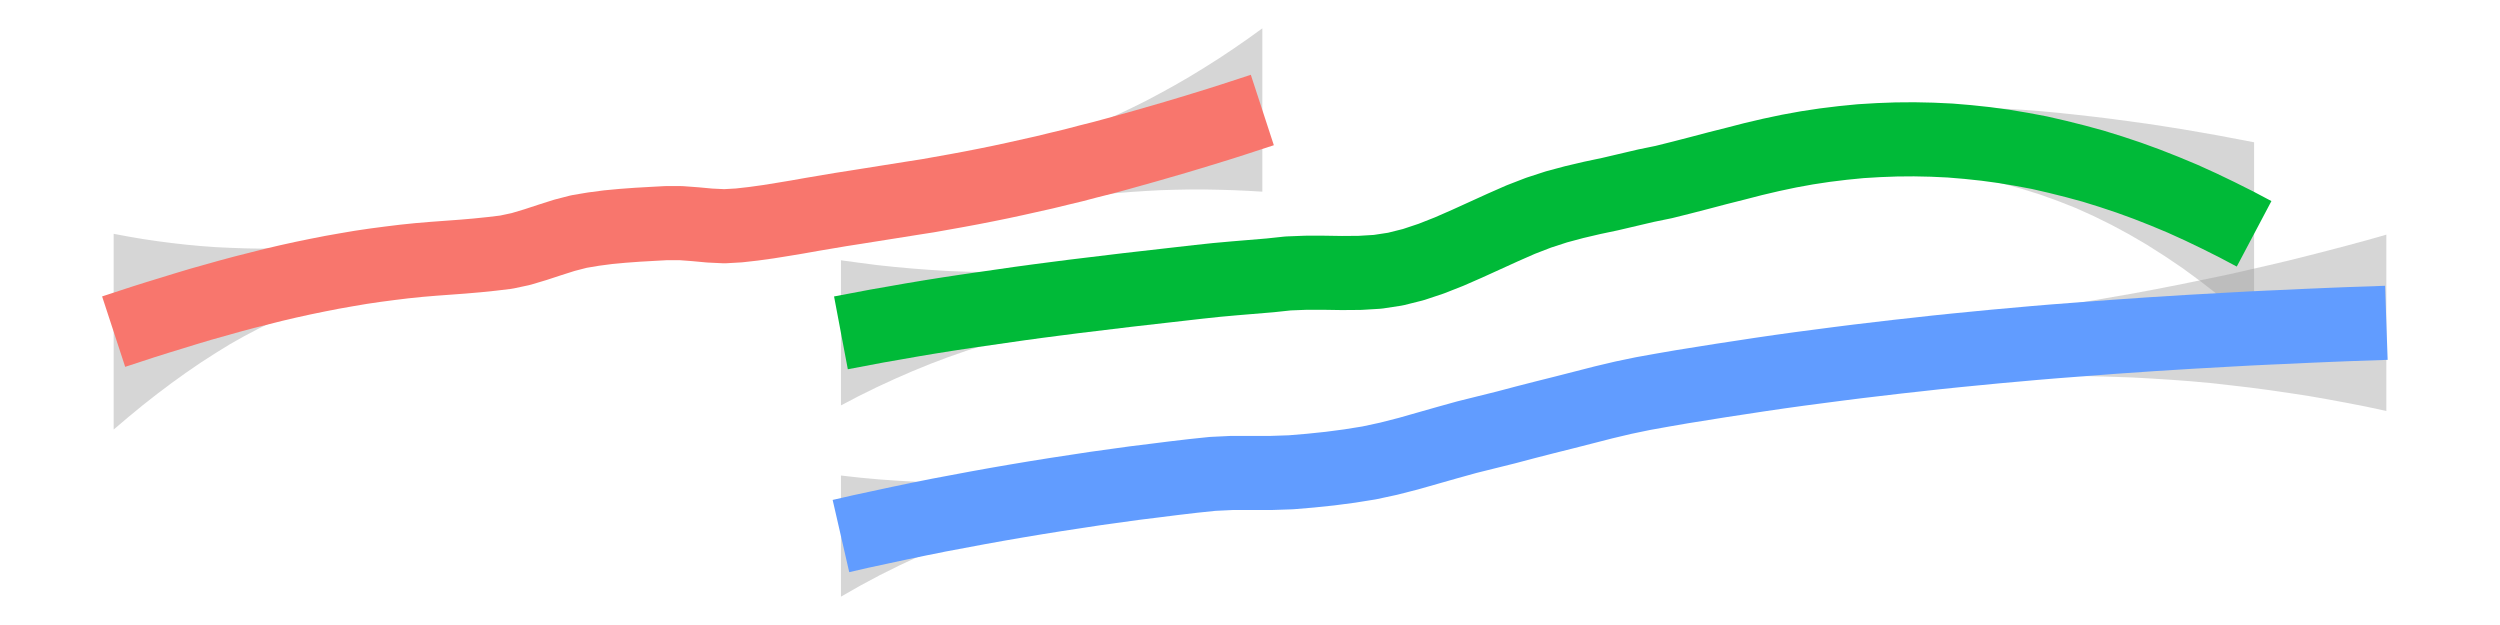 <?xml version="1.0" encoding="UTF-8"?>
<svg xmlns="http://www.w3.org/2000/svg" xmlns:xlink="http://www.w3.org/1999/xlink" width="72pt" height="18pt" viewBox="0 0 72 18" version="1.1">
<g id="surface209">
<rect x="0" y="0" width="72" height="18" style="fill:rgb(100%,100%,100%);fill-opacity:1;stroke:none;"/>
<path style=" stroke:none;fill-rule:nonzero;fill:rgb(60%,60%,60%);fill-opacity:0.4;" d="M 3.273 6.734 L 3.691 6.812 L 4.109 6.883 L 4.527 6.945 L 4.949 7 L 5.367 7.047 L 5.785 7.086 L 6.203 7.117 L 6.621 7.137 L 7.043 7.152 L 7.461 7.16 L 7.879 7.156 L 8.297 7.145 L 8.719 7.129 L 9.137 7.105 L 9.555 7.074 L 10.391 7.004 L 10.812 6.965 L 11.648 6.895 L 12.066 6.863 L 12.484 6.84 L 12.906 6.816 L 13.324 6.785 L 13.742 6.75 L 14.16 6.707 L 14.578 6.652 L 15 6.566 L 15.418 6.445 L 16.254 6.156 L 16.676 6.035 L 17.094 5.965 L 17.512 5.926 L 17.93 5.898 L 18.348 5.863 L 18.77 5.816 L 19.188 5.781 L 19.605 5.785 L 20.441 5.863 L 20.863 5.875 L 21.281 5.852 L 21.699 5.816 L 22.117 5.777 L 22.535 5.727 L 22.957 5.656 L 23.793 5.508 L 24.211 5.441 L 24.633 5.375 L 25.469 5.227 L 26.305 5.062 L 26.727 4.98 L 27.145 4.891 L 27.562 4.797 L 27.98 4.699 L 28.398 4.598 L 28.82 4.488 L 29.238 4.371 L 29.656 4.246 L 30.074 4.117 L 30.492 3.977 L 30.914 3.824 L 31.332 3.664 L 31.75 3.492 L 32.168 3.309 L 32.59 3.109 L 33.008 2.902 L 33.426 2.68 L 33.844 2.449 L 34.262 2.207 L 34.684 1.949 L 35.102 1.684 L 35.52 1.406 L 35.938 1.117 L 36.355 0.816 L 36.355 5.52 L 35.938 5.496 L 35.52 5.477 L 35.102 5.465 L 34.684 5.457 L 34.262 5.457 L 33.844 5.465 L 33.426 5.477 L 33.008 5.5 L 32.59 5.527 L 32.168 5.559 L 31.75 5.598 L 31.332 5.645 L 30.914 5.695 L 30.492 5.75 L 30.074 5.809 L 28.82 5.996 L 28.398 6.059 L 27.98 6.121 L 27.145 6.238 L 26.727 6.289 L 26.305 6.34 L 25.887 6.391 L 25.051 6.5 L 24.633 6.562 L 24.211 6.633 L 23.375 6.766 L 22.957 6.84 L 22.535 6.914 L 22.117 6.996 L 21.699 7.074 L 21.281 7.133 L 20.863 7.16 L 20.441 7.129 L 20.023 7.09 L 19.605 7.066 L 19.188 7.074 L 18.77 7.078 L 18.348 7.086 L 17.93 7.109 L 17.512 7.16 L 17.094 7.227 L 16.676 7.305 L 16.254 7.402 L 15.836 7.52 L 15.418 7.652 L 15 7.777 L 14.578 7.871 L 14.16 7.922 L 12.906 8.027 L 12.484 8.066 L 12.066 8.113 L 11.648 8.168 L 11.23 8.23 L 10.812 8.309 L 10.391 8.395 L 9.973 8.496 L 9.555 8.613 L 9.137 8.746 L 8.719 8.898 L 8.297 9.066 L 7.879 9.254 L 7.461 9.457 L 7.043 9.676 L 6.621 9.914 L 6.203 10.172 L 5.785 10.441 L 5.367 10.727 L 4.949 11.027 L 4.527 11.344 L 4.109 11.672 L 3.691 12.016 L 3.273 12.371 Z M 3.273 6.734 "/>
<path style="fill:none;stroke-width:2.134;stroke-linecap:butt;stroke-linejoin:round;stroke:rgb(97.255%,46.275%,42.745%);stroke-opacity:1;stroke-miterlimit:10;" d="M 3.273 9.551 L 4.109 9.277 L 4.527 9.145 L 4.949 9.016 L 5.367 8.887 L 5.785 8.762 L 6.621 8.527 L 7.043 8.414 L 7.879 8.203 L 8.297 8.105 L 8.719 8.012 L 9.137 7.926 L 9.555 7.844 L 9.973 7.77 L 10.391 7.699 L 10.812 7.637 L 11.23 7.582 L 11.648 7.531 L 12.066 7.488 L 12.484 7.453 L 12.906 7.422 L 13.324 7.391 L 13.742 7.355 L 14.16 7.312 L 14.578 7.262 L 15 7.172 L 15.418 7.047 L 15.836 6.91 L 16.254 6.777 L 16.676 6.668 L 17.094 6.598 L 17.512 6.543 L 17.93 6.504 L 18.348 6.473 L 18.77 6.449 L 19.188 6.426 L 19.605 6.426 L 20.023 6.457 L 20.441 6.496 L 20.863 6.516 L 21.281 6.492 L 21.699 6.445 L 22.117 6.387 L 22.535 6.32 L 22.957 6.25 L 23.375 6.176 L 24.211 6.035 L 24.633 5.969 L 26.305 5.703 L 26.727 5.637 L 27.562 5.488 L 27.98 5.41 L 28.398 5.328 L 28.82 5.242 L 29.238 5.152 L 30.074 4.965 L 30.492 4.863 L 30.914 4.762 L 31.332 4.652 L 31.75 4.547 L 32.168 4.434 L 32.59 4.316 L 33.008 4.199 L 33.844 3.957 L 34.262 3.832 L 34.684 3.703 L 35.102 3.574 L 35.52 3.441 L 36.355 3.168 "/>
<path style=" stroke:none;fill-rule:nonzero;fill:rgb(60%,60%,60%);fill-opacity:0.4;" d="M 24.219 7.496 L 24.734 7.566 L 25.25 7.633 L 25.766 7.688 L 26.277 7.734 L 26.793 7.773 L 27.309 7.805 L 27.824 7.824 L 28.34 7.836 L 28.855 7.84 L 29.371 7.836 L 29.887 7.824 L 30.402 7.801 L 30.914 7.773 L 31.43 7.738 L 32.461 7.652 L 32.977 7.605 L 34.523 7.453 L 35.039 7.398 L 35.551 7.359 L 36.066 7.324 L 36.582 7.281 L 37.098 7.234 L 37.613 7.215 L 38.129 7.199 L 38.645 7.164 L 39.16 7.098 L 39.676 7.008 L 40.188 6.906 L 40.703 6.781 L 41.219 6.633 L 41.734 6.465 L 42.25 6.273 L 42.766 6.059 L 43.281 5.828 L 43.797 5.605 L 44.312 5.402 L 44.828 5.25 L 45.34 5.152 L 45.855 5.078 L 46.371 4.996 L 46.887 4.891 L 47.402 4.781 L 47.918 4.68 L 48.434 4.555 L 48.949 4.414 L 49.465 4.27 L 49.977 4.117 L 50.492 3.965 L 51.008 3.816 L 51.523 3.68 L 52.039 3.555 L 52.555 3.445 L 53.07 3.352 L 53.586 3.273 L 54.102 3.207 L 54.613 3.16 L 55.129 3.121 L 55.645 3.102 L 56.16 3.094 L 56.676 3.094 L 57.191 3.105 L 57.707 3.129 L 58.223 3.16 L 58.738 3.199 L 59.25 3.246 L 59.766 3.301 L 60.281 3.359 L 60.797 3.422 L 61.828 3.562 L 62.344 3.641 L 62.859 3.723 L 63.375 3.812 L 63.887 3.902 L 64.918 4.098 L 64.918 9.375 L 64.402 8.926 L 63.887 8.5 L 63.375 8.102 L 62.859 7.723 L 62.344 7.375 L 61.828 7.047 L 61.312 6.746 L 60.797 6.469 L 60.281 6.215 L 59.766 5.984 L 59.25 5.781 L 58.738 5.598 L 58.223 5.438 L 57.707 5.297 L 57.191 5.18 L 56.676 5.082 L 56.16 5.004 L 55.645 4.941 L 55.129 4.898 L 54.613 4.871 L 54.102 4.859 L 53.586 4.863 L 53.07 4.883 L 52.555 4.914 L 52.039 4.961 L 51.523 5.027 L 51.008 5.105 L 50.492 5.203 L 49.977 5.309 L 49.465 5.422 L 48.949 5.543 L 48.434 5.676 L 47.918 5.801 L 47.402 5.91 L 46.371 6.184 L 45.855 6.324 L 45.34 6.484 L 44.828 6.66 L 44.312 6.844 L 43.797 7.047 L 43.281 7.27 L 42.766 7.512 L 42.25 7.766 L 41.734 8.023 L 41.219 8.266 L 40.703 8.465 L 40.188 8.598 L 39.676 8.648 L 39.16 8.621 L 38.645 8.562 L 38.129 8.512 L 37.613 8.496 L 37.098 8.52 L 36.582 8.574 L 35.551 8.668 L 35.039 8.723 L 34.008 8.848 L 32.977 8.98 L 32.461 9.055 L 31.945 9.133 L 31.43 9.215 L 30.914 9.309 L 30.402 9.41 L 29.887 9.523 L 29.371 9.648 L 28.855 9.789 L 28.34 9.941 L 27.824 10.105 L 27.309 10.285 L 26.793 10.48 L 26.277 10.691 L 25.766 10.914 L 25.25 11.152 L 24.734 11.406 L 24.219 11.676 Z M 24.219 7.496 "/>
<path style="fill:none;stroke-width:2.134;stroke-linecap:butt;stroke-linejoin:round;stroke:rgb(0%,72.941%,21.961%);stroke-opacity:1;stroke-miterlimit:10;" d="M 24.219 9.586 L 25.25 9.391 L 25.766 9.301 L 26.277 9.211 L 26.793 9.125 L 27.309 9.043 L 27.824 8.965 L 29.371 8.742 L 29.887 8.672 L 30.402 8.605 L 30.914 8.539 L 32.461 8.352 L 34.523 8.117 L 35.039 8.062 L 35.551 8.016 L 36.582 7.93 L 37.098 7.875 L 37.613 7.855 L 38.129 7.855 L 38.645 7.863 L 39.16 7.859 L 39.676 7.828 L 40.188 7.75 L 40.703 7.621 L 41.219 7.449 L 41.734 7.246 L 42.25 7.02 L 43.281 6.551 L 43.797 6.324 L 44.312 6.125 L 44.828 5.957 L 45.34 5.82 L 45.855 5.699 L 46.371 5.59 L 47.402 5.348 L 47.918 5.242 L 48.434 5.113 L 48.949 4.98 L 49.465 4.844 L 49.977 4.715 L 50.492 4.582 L 51.008 4.461 L 51.523 4.352 L 52.039 4.258 L 52.555 4.18 L 53.07 4.117 L 53.586 4.066 L 54.102 4.035 L 54.613 4.016 L 55.129 4.012 L 55.645 4.023 L 56.16 4.047 L 56.676 4.09 L 57.191 4.145 L 57.707 4.215 L 58.223 4.301 L 58.738 4.398 L 59.25 4.516 L 59.766 4.645 L 60.281 4.785 L 60.797 4.945 L 61.312 5.117 L 61.828 5.305 L 62.344 5.508 L 62.859 5.723 L 63.375 5.957 L 63.887 6.203 L 64.402 6.461 L 64.918 6.734 "/>
<path style=" stroke:none;fill-rule:nonzero;fill:rgb(60%,60%,60%);fill-opacity:0.4;" d="M 24.219 13.695 L 24.781 13.758 L 25.344 13.809 L 25.91 13.848 L 26.473 13.879 L 27.035 13.895 L 27.598 13.898 L 28.16 13.891 L 28.727 13.871 L 29.289 13.836 L 29.852 13.789 L 30.414 13.73 L 30.98 13.664 L 31.543 13.598 L 32.105 13.527 L 32.668 13.461 L 33.234 13.398 L 34.359 13.266 L 34.922 13.207 L 35.484 13.191 L 36.051 13.191 L 36.613 13.184 L 37.176 13.152 L 37.738 13.102 L 38.305 13.035 L 38.867 12.938 L 39.43 12.828 L 39.992 12.715 L 40.559 12.59 L 41.121 12.438 L 41.684 12.262 L 42.246 12.09 L 42.812 11.957 L 43.375 11.832 L 43.938 11.703 L 44.5 11.566 L 45.062 11.426 L 45.629 11.285 L 46.191 11.137 L 46.754 10.992 L 47.316 10.855 L 47.883 10.738 L 48.445 10.625 L 49.008 10.508 L 49.57 10.395 L 50.137 10.285 L 50.699 10.176 L 51.824 9.973 L 52.387 9.875 L 52.953 9.781 L 53.516 9.688 L 54.641 9.516 L 55.207 9.43 L 55.77 9.344 L 56.895 9.18 L 57.461 9.098 L 58.586 8.926 L 59.711 8.746 L 60.277 8.652 L 61.402 8.457 L 61.965 8.352 L 62.531 8.242 L 63.094 8.129 L 64.219 7.895 L 64.785 7.766 L 65.348 7.637 L 65.91 7.504 L 66.473 7.363 L 67.035 7.219 L 67.602 7.07 L 68.164 6.918 L 68.727 6.758 L 68.727 11.836 L 68.164 11.715 L 67.602 11.605 L 67.035 11.5 L 66.473 11.402 L 65.91 11.316 L 65.348 11.234 L 64.785 11.16 L 64.219 11.094 L 63.656 11.031 L 63.094 10.98 L 62.531 10.938 L 61.965 10.902 L 61.402 10.871 L 60.84 10.852 L 60.277 10.836 L 59.711 10.828 L 59.148 10.828 L 58.586 10.836 L 58.023 10.848 L 57.461 10.867 L 56.895 10.891 L 56.332 10.918 L 55.77 10.953 L 55.207 10.992 L 54.641 11.031 L 52.953 11.172 L 52.387 11.227 L 51.262 11.336 L 50.137 11.453 L 49.57 11.516 L 49.008 11.582 L 48.445 11.652 L 47.883 11.73 L 47.316 11.812 L 46.754 11.918 L 46.191 12.039 L 45.629 12.176 L 45.062 12.324 L 44.5 12.469 L 43.938 12.617 L 42.812 12.945 L 42.246 13.09 L 41.684 13.23 L 41.121 13.379 L 40.559 13.543 L 39.992 13.707 L 39.43 13.832 L 38.867 13.906 L 38.305 13.957 L 37.738 14.008 L 37.176 14.051 L 36.613 14.059 L 36.051 14.051 L 35.484 14.055 L 34.922 14.086 L 34.359 14.145 L 33.234 14.285 L 32.668 14.367 L 32.105 14.453 L 31.543 14.547 L 30.98 14.645 L 30.414 14.754 L 29.852 14.879 L 29.289 15.02 L 28.727 15.176 L 28.16 15.359 L 27.598 15.559 L 27.035 15.781 L 26.473 16.02 L 25.91 16.281 L 25.344 16.562 L 24.781 16.863 L 24.219 17.184 Z M 24.219 13.695 "/>
<path style="fill:none;stroke-width:2.134;stroke-linecap:butt;stroke-linejoin:round;stroke:rgb(38.039%,61.176%,100%);stroke-opacity:1;stroke-miterlimit:10;" d="M 24.219 15.438 L 24.781 15.309 L 25.344 15.188 L 25.91 15.066 L 26.473 14.949 L 27.035 14.836 L 28.16 14.625 L 28.727 14.523 L 29.289 14.426 L 29.852 14.332 L 30.414 14.242 L 30.98 14.156 L 31.543 14.07 L 32.668 13.914 L 33.234 13.844 L 33.797 13.773 L 34.359 13.707 L 34.922 13.648 L 35.484 13.621 L 36.613 13.621 L 37.176 13.602 L 37.738 13.555 L 38.305 13.496 L 38.867 13.422 L 39.43 13.332 L 39.992 13.211 L 40.559 13.066 L 41.684 12.746 L 42.246 12.59 L 42.812 12.449 L 43.375 12.309 L 43.938 12.16 L 44.5 12.016 L 45.062 11.875 L 45.629 11.73 L 46.191 11.586 L 46.754 11.453 L 47.316 11.336 L 47.883 11.234 L 48.445 11.137 L 49.57 10.957 L 50.137 10.871 L 50.699 10.785 L 51.262 10.703 L 51.824 10.625 L 52.387 10.551 L 52.953 10.477 L 53.516 10.406 L 54.641 10.273 L 55.207 10.211 L 55.77 10.148 L 56.332 10.09 L 56.895 10.035 L 57.461 9.98 L 58.586 9.879 L 59.148 9.832 L 59.711 9.789 L 60.277 9.746 L 60.84 9.703 L 61.965 9.625 L 62.531 9.59 L 63.094 9.555 L 64.219 9.492 L 64.785 9.461 L 65.348 9.434 L 65.91 9.41 L 66.473 9.383 L 67.035 9.359 L 67.602 9.336 L 68.727 9.297 "/>
</g>
</svg>

